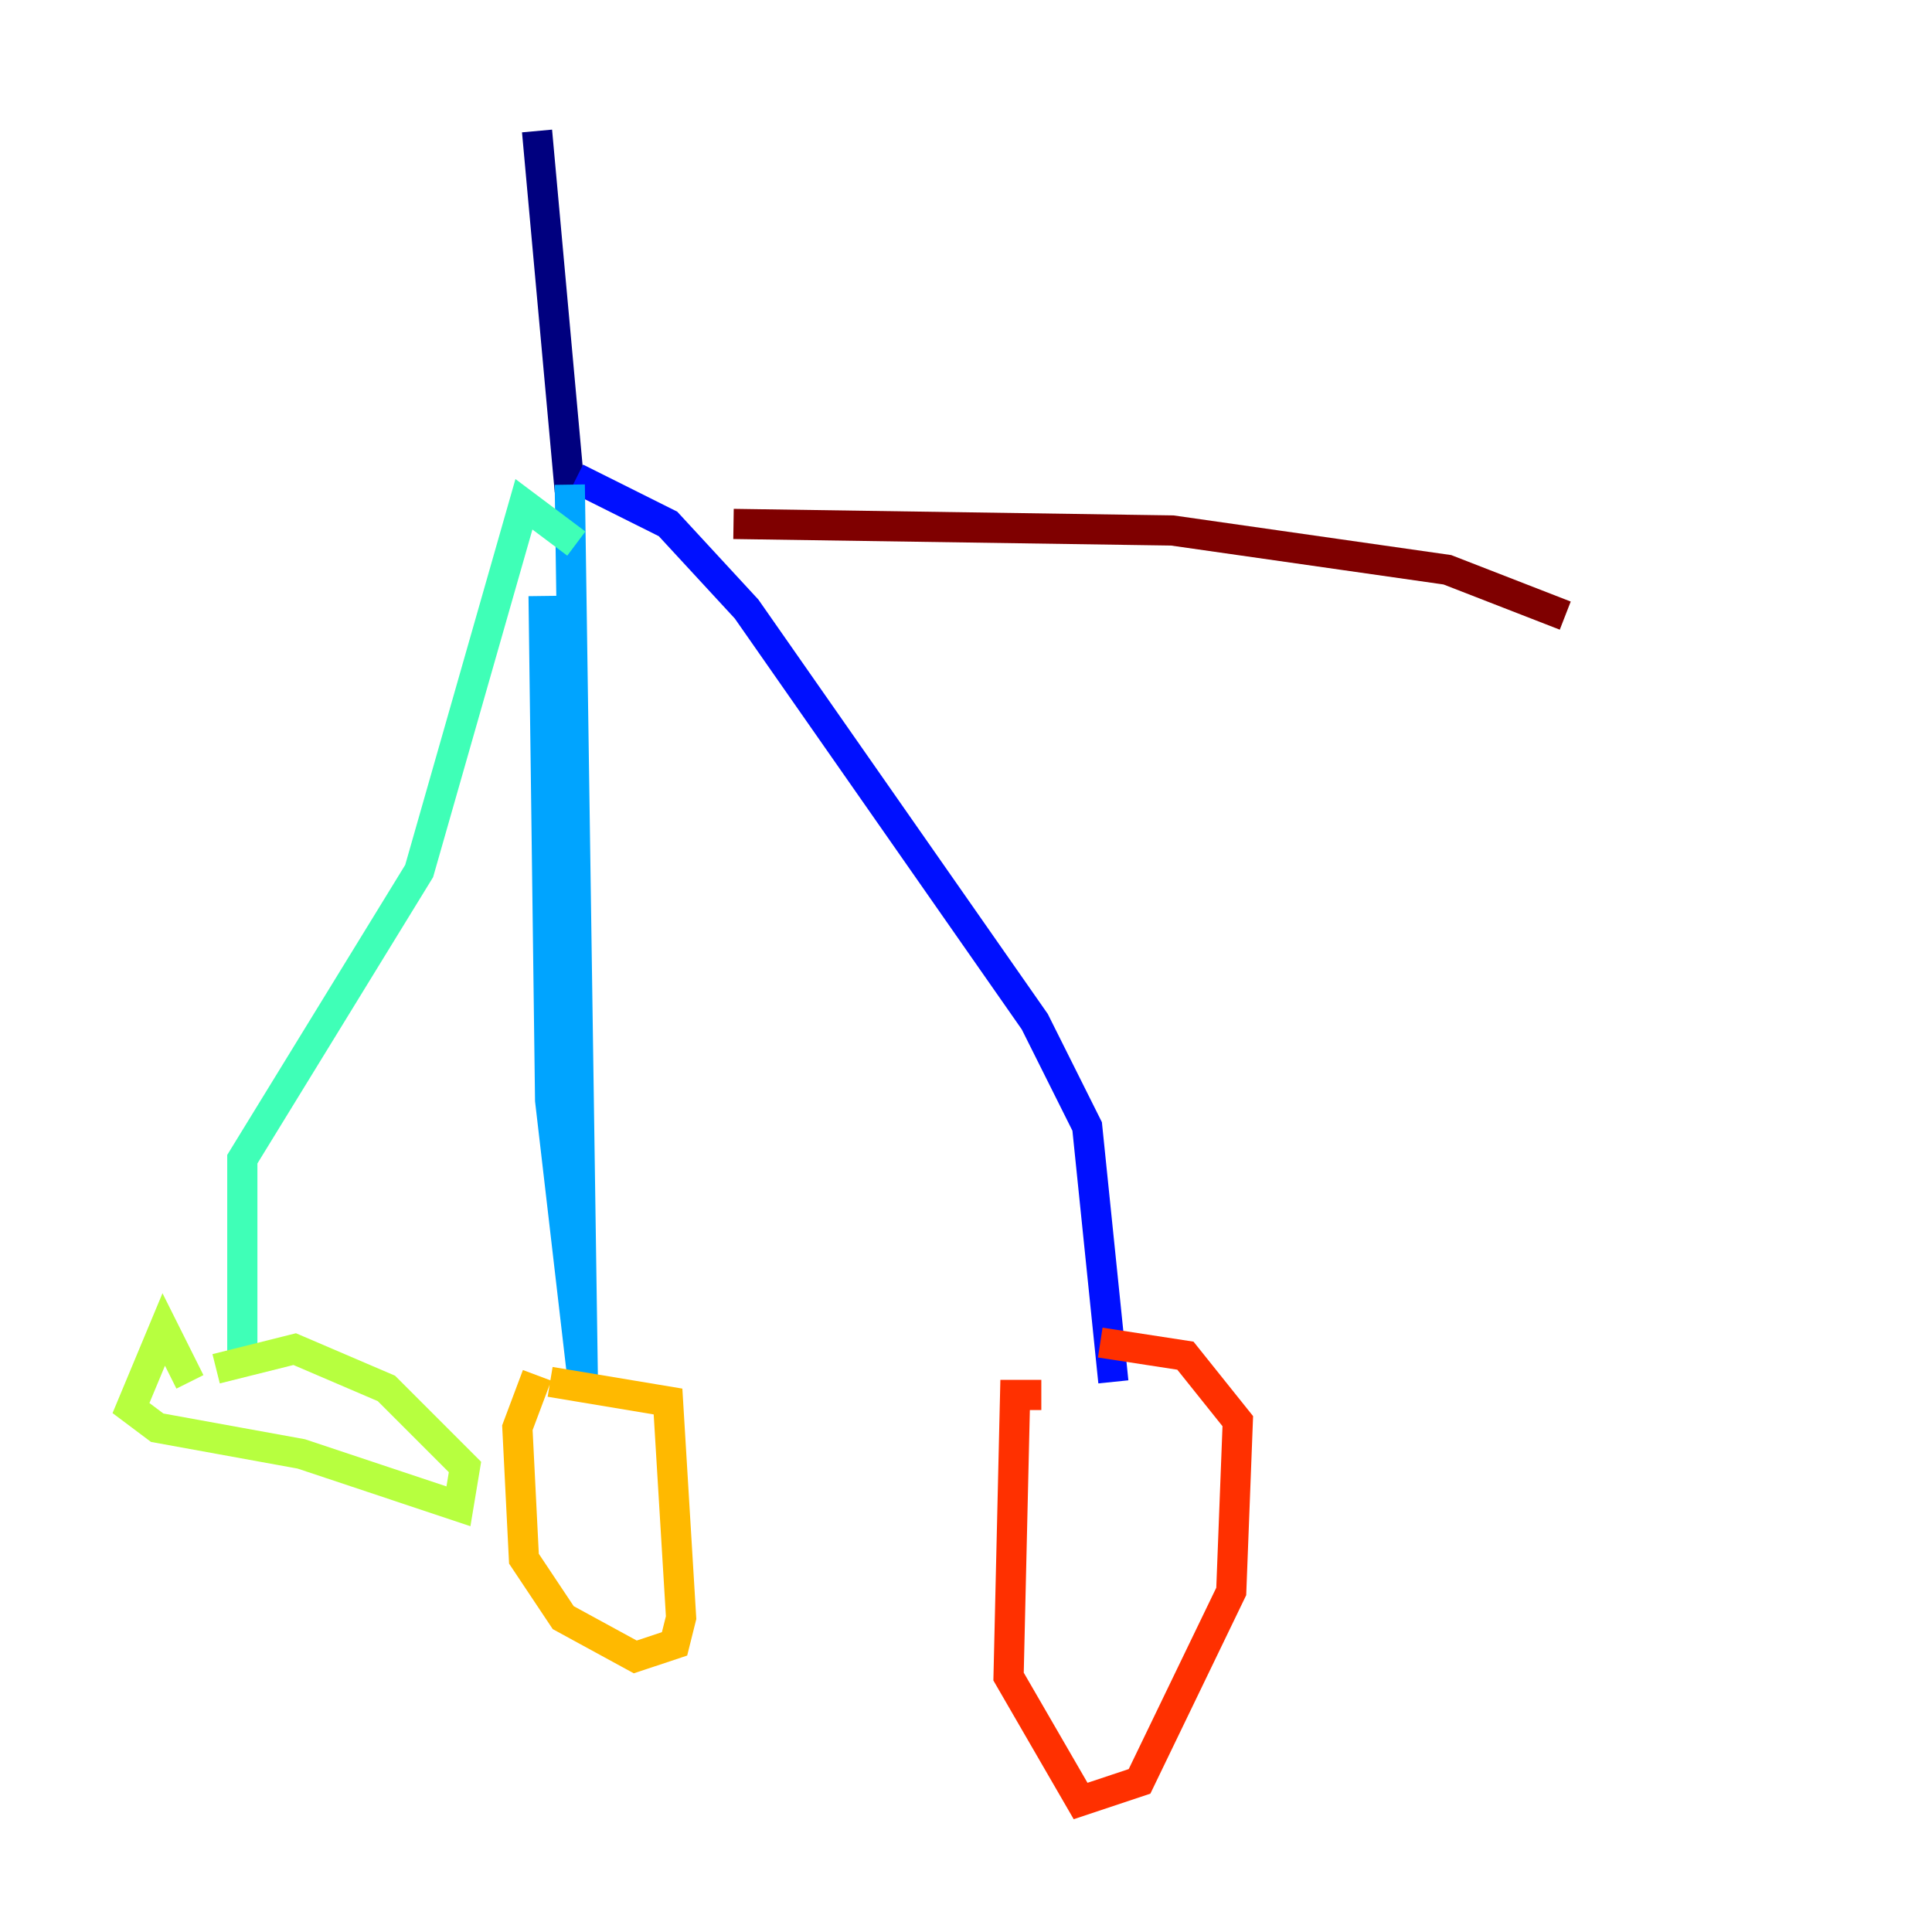 <?xml version="1.0" encoding="utf-8" ?>
<svg baseProfile="tiny" height="128" version="1.2" viewBox="0,0,128,128" width="128" xmlns="http://www.w3.org/2000/svg" xmlns:ev="http://www.w3.org/2001/xml-events" xmlns:xlink="http://www.w3.org/1999/xlink"><defs /><polyline fill="none" points="35.58,8.678 37.749,32.542" stroke="#00007f" stroke-width="2" /><polyline fill="none" points="38.183,31.675 44.258,34.712 49.464,40.352 68.556,67.688 72.027,74.63 73.763,91.552" stroke="#0010ff" stroke-width="2" /><polyline fill="none" points="37.749,32.108 38.617,91.552 36.447,72.895 36.014,39.485" stroke="#00a4ff" stroke-width="2" /><polyline fill="none" points="38.183,36.014 34.712,33.41 27.77,57.709 16.054,76.8 16.054,90.251" stroke="#3fffb7" stroke-width="2" /><polyline fill="none" points="12.583,91.552 10.848,88.081 8.678,93.288 10.414,94.59 19.959,96.325 30.373,99.797 30.807,97.193 25.6,91.986 19.525,89.383 14.319,90.685" stroke="#b7ff3f" stroke-width="2" /><polyline fill="none" points="36.447,91.552 44.258,92.854 45.125,107.173 44.691,108.909 42.088,109.776 37.315,107.173 34.712,103.268 34.278,94.59 35.58,91.119" stroke="#ffb900" stroke-width="2" /><polyline fill="none" points="72.895,88.949 78.536,89.817 82.007,94.156 81.573,105.437 75.498,118.02 71.593,119.322 66.82,111.078 67.254,92.42 68.99,92.42" stroke="#ff3000" stroke-width="2" /><polyline fill="none" points="48.597,34.712 77.668,35.146 95.891,37.749 103.702,40.786" stroke="#7f0000" stroke-width="2" /></svg>